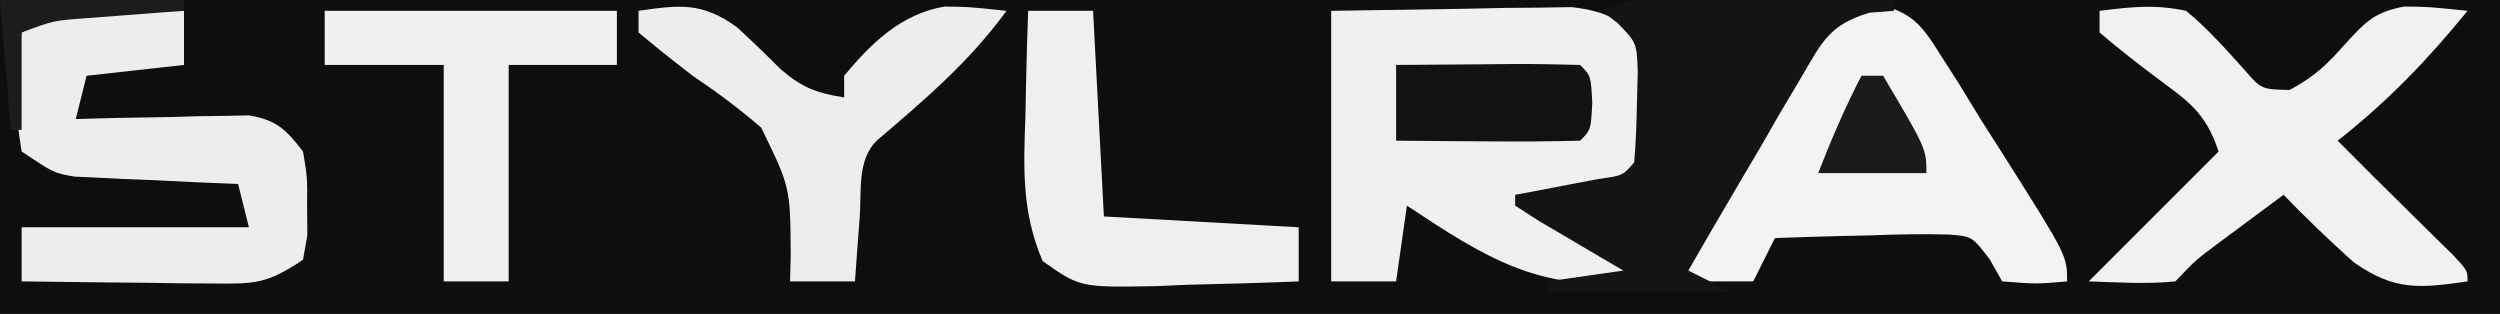 <?xml version="1.0" encoding="UTF-8"?>
<svg version="1.1" xmlns="http://www.w3.org/2000/svg" width="231" height="29">
<rect width="100%" height="100%" fill="#808080" stroke="none"/>
<path d="M0 0 C76.23 0 152.46 0 231 0 C231 9.57 231 19.14 231 29 C154.77 29 78.54 29 0 29 C0 19.43 0 9.86 0 0 Z " fill="#0E0E0E" transform="translate(0,0)"/>
<path d="M0 0 C1.591 0 1.591 0 3.215 0 C4.938 0.008 4.938 0.008 6.697 0.016 C7.87 0.017 9.044 0.019 10.253 0.02 C14.013 0.026 17.773 0.038 21.533 0.051 C24.077 0.056 26.621 0.061 29.166 0.065 C35.413 0.076 41.66 0.092 47.908 0.114 C47.578 0.774 47.248 1.434 46.908 2.114 C44.268 1.784 41.628 1.454 38.908 1.114 C38.908 1.774 38.908 2.434 38.908 3.114 C39.48 3.369 40.052 3.624 40.642 3.887 C43.149 5.244 45.041 6.833 47.158 8.739 C47.864 9.37 48.571 10.002 49.298 10.653 C50.095 11.376 50.095 11.376 50.908 12.114 C49.297 16.213 46.369 18.912 43.22 21.864 C42.716 22.37 42.211 22.877 41.691 23.399 C38.705 26.2 37.144 27.094 33.013 27.442 C31.988 27.333 30.964 27.225 29.908 27.114 C29.908 26.784 29.908 26.454 29.908 26.114 C31.888 26.114 33.868 26.114 35.908 26.114 C33.974 22.861 32.035 19.612 30.095 16.364 C29.548 15.443 29.001 14.523 28.437 13.574 C27.905 12.685 27.374 11.796 26.826 10.879 C26.339 10.062 25.852 9.245 25.35 8.404 C24.874 7.648 24.398 6.892 23.908 6.114 C23.261 4.976 23.261 4.976 22.6 3.816 C20.947 1.832 20.947 1.832 17.948 1.549 C14.786 1.824 14.786 1.824 12.941 4.225 C12.386 5.188 11.831 6.152 11.259 7.145 C10.647 8.182 10.035 9.22 9.404 10.289 C8.786 11.386 8.169 12.483 7.533 13.614 C6.572 15.259 6.572 15.259 5.591 16.938 C4.01 19.652 2.45 22.377 0.908 25.114 C2.228 25.774 3.548 26.434 4.908 27.114 C-0.702 27.114 -6.312 27.114 -12.092 27.114 C-12.092 26.784 -12.092 26.454 -12.092 26.114 C-8.627 25.619 -8.627 25.619 -5.092 25.114 C-5.814 24.692 -6.536 24.27 -7.28 23.836 C-8.208 23.288 -9.136 22.74 -10.092 22.176 C-11.02 21.631 -11.949 21.085 -12.905 20.524 C-13.627 20.058 -14.349 19.593 -15.092 19.114 C-15.092 18.784 -15.092 18.454 -15.092 18.114 C-14.027 17.914 -14.027 17.914 -12.94 17.711 C-12.021 17.535 -11.102 17.358 -10.155 17.176 C-9.238 17.002 -8.322 16.828 -7.377 16.649 C-5.139 16.336 -5.139 16.336 -4.092 15.114 C-3.941 13.326 -3.871 11.532 -3.842 9.739 C-3.817 8.761 -3.791 7.784 -3.764 6.778 C-3.858 4.064 -3.858 4.064 -5.608 2.262 C-6.098 1.883 -6.588 1.504 -7.092 1.114 C-4.565 -0.15 -2.828 -0.007 0 0 Z " fill="#0E0E0E" transform="translate(155.092,-0.114)"/>
<path d="M0 0 C4.043 -0.062 8.085 -0.124 12.25 -0.188 C13.519 -0.215 14.788 -0.242 16.095 -0.27 C17.602 -0.282 17.602 -0.282 19.141 -0.293 C20.167 -0.309 21.193 -0.324 22.251 -0.341 C25.404 0.05 26.753 0.785 29 3 C29.531 5.594 29.531 5.594 29.5 8.5 C29.51 9.459 29.521 10.418 29.531 11.406 C29 14 29 14 27.203 15.801 C24.208 17.431 21.365 17.676 18 18 C18.722 18.422 19.444 18.843 20.188 19.277 C21.116 19.825 22.044 20.373 23 20.938 C23.928 21.483 24.856 22.028 25.812 22.59 C26.534 23.055 27.256 23.521 28 24 C28 24.33 28 24.66 28 25 C19.273 26.018 14.17 22.756 7 18 C6.67 20.31 6.34 22.62 6 25 C4.02 25 2.04 25 0 25 C0 16.75 0 8.5 0 0 Z " fill="#F0F0F0" transform="translate(123,1)"/>
<path d="M0 0 C3.555 0.947 4.3 1.861 6.234 4.949 C6.811 5.85 7.387 6.751 7.98 7.68 C8.601 8.697 9.221 9.714 9.859 10.762 C10.598 11.926 11.339 13.088 12.082 14.25 C17.859 23.383 17.859 23.383 17.859 25.762 C15.047 26.012 15.047 26.012 11.859 25.762 C11.488 25.102 11.117 24.442 10.734 23.762 C9.087 21.602 9.087 21.602 6.937 21.433 C4.505 21.368 2.103 21.414 -0.328 21.512 C-1.596 21.539 -1.596 21.539 -2.889 21.566 C-4.973 21.614 -7.057 21.685 -9.141 21.762 C-9.801 23.082 -10.461 24.402 -11.141 25.762 C-13.451 25.762 -15.761 25.762 -18.141 25.762 C-15.301 19.896 -12.215 14.291 -8.766 8.762 C-8.309 7.987 -7.853 7.212 -7.383 6.414 C-3.958 0.96 -3.958 0.96 0 0 Z " fill="#F3F3F3" transform="translate(173.141,0.238)"/>
<path d="M0 0 C3.011 -0.37 5.077 -0.615 8 0 C10.019 1.681 11.66 3.532 13.414 5.484 C14.948 7.253 14.948 7.253 17.562 7.312 C19.963 6.02 21.032 4.938 22.812 2.938 C24.624 0.956 25.491 0.093 28.16 -0.395 C30.375 -0.375 30.375 -0.375 34 0 C30.322 4.526 26.589 8.394 22 12 C22.681 12.681 23.361 13.361 24.062 14.062 C24.511 14.512 24.96 14.962 25.422 15.426 C26.573 16.574 27.73 17.717 28.891 18.855 C29.525 19.481 30.159 20.106 30.812 20.75 C31.417 21.343 32.022 21.936 32.645 22.547 C34 24 34 24 34 25 C29.525 25.651 27.242 25.873 23.465 23.219 C21.233 21.209 19.084 19.162 17 17 C15.707 17.956 14.416 18.915 13.125 19.875 C12.406 20.409 11.686 20.942 10.945 21.492 C8.917 22.999 8.917 22.999 7 25 C4.312 25.27 1.709 25.087 -1 25 C3 21 7 17 11 13 C9.739 9.217 8.094 8.313 4.938 5.938 C3.256 4.671 1.6 3.368 0 2 C0 1.34 0 0.68 0 0 Z " fill="#F1F1F1" transform="translate(194,1)"/>
<path d="M0 0 C1.087 0.018 2.173 0.036 3.293 0.055 C4.54 0.089 4.54 0.089 5.812 0.125 C5.812 1.775 5.812 3.425 5.812 5.125 C1.357 5.62 1.357 5.62 -3.188 6.125 C-3.518 7.445 -3.848 8.765 -4.188 10.125 C-2.923 10.09 -1.658 10.055 -0.355 10.02 C1.305 9.991 2.965 9.964 4.625 9.938 C5.875 9.9 5.875 9.9 7.15 9.861 C8.354 9.847 8.354 9.847 9.582 9.832 C10.69 9.808 10.69 9.808 11.82 9.784 C14.38 10.222 15.243 11.093 16.812 13.125 C17.211 15.535 17.211 15.535 17.188 18.188 C17.195 19.065 17.203 19.943 17.211 20.848 C17.079 21.599 16.948 22.351 16.812 23.125 C13.461 25.359 12.395 25.363 8.488 25.32 C6.946 25.311 6.946 25.311 5.373 25.301 C4.301 25.284 3.229 25.267 2.125 25.25 C1.042 25.241 -0.042 25.232 -1.158 25.223 C-3.835 25.199 -6.511 25.166 -9.188 25.125 C-9.188 23.475 -9.188 21.825 -9.188 20.125 C-2.257 20.125 4.673 20.125 11.812 20.125 C11.482 18.805 11.152 17.485 10.812 16.125 C9.024 16.052 9.024 16.052 7.199 15.977 C5.633 15.902 4.066 15.826 2.5 15.75 C1.714 15.719 0.929 15.688 0.119 15.656 C-0.638 15.618 -1.396 15.579 -2.176 15.539 C-3.221 15.492 -3.221 15.492 -4.286 15.444 C-6.188 15.125 -6.188 15.125 -9.188 13.125 C-9.586 10.594 -9.586 10.594 -9.562 7.625 C-9.57 6.645 -9.578 5.666 -9.586 4.656 C-9.454 3.821 -9.323 2.986 -9.188 2.125 C-5.661 -0.226 -4.159 -0.089 0 0 Z " fill="#EDEDED" transform="translate(11.188,0.875)"/>
<path d="M0 0 C1.121 0.003 2.243 0.006 3.398 0.01 C4.574 0.018 5.75 0.027 6.961 0.035 C8.144 0.04 9.328 0.044 10.547 0.049 C13.477 0.061 16.406 0.077 19.336 0.098 C19.336 0.428 19.336 0.758 19.336 1.098 C18.208 1.186 18.208 1.186 17.058 1.277 C13.375 2.387 12.705 3.943 10.785 7.227 C9.862 8.778 9.862 8.778 8.92 10.361 C7.981 11.994 7.981 11.994 7.023 13.66 C6.378 14.753 5.733 15.845 5.068 16.971 C3.476 19.672 1.9 22.38 0.336 25.098 C1.656 25.758 2.976 26.418 4.336 27.098 C-1.274 27.098 -6.884 27.098 -12.664 27.098 C-12.664 26.768 -12.664 26.438 -12.664 26.098 C-9.199 25.603 -9.199 25.603 -5.664 25.098 C-6.386 24.676 -7.108 24.255 -7.852 23.82 C-8.78 23.272 -9.708 22.725 -10.664 22.16 C-11.592 21.615 -12.52 21.07 -13.477 20.508 C-14.198 20.042 -14.92 19.577 -15.664 19.098 C-15.664 18.768 -15.664 18.438 -15.664 18.098 C-14.599 17.898 -14.599 17.898 -13.512 17.695 C-12.593 17.519 -11.674 17.342 -10.727 17.16 C-9.81 16.986 -8.894 16.812 -7.949 16.633 C-5.711 16.321 -5.711 16.321 -4.664 15.098 C-4.513 13.31 -4.442 11.516 -4.414 9.723 C-4.388 8.746 -4.362 7.768 -4.336 6.762 C-4.429 4.048 -4.429 4.048 -6.18 2.246 C-6.67 1.867 -7.159 1.488 -7.664 1.098 C-5.002 -0.233 -2.977 -0.015 0 0 Z " fill="#141414" transform="translate(155.664,-0.098)"/>
<path d="M0 0 C3.839 -0.56 5.892 -0.802 9.105 1.523 C10.467 2.776 11.803 4.058 13.105 5.371 C15.112 7.096 16.418 7.593 19 8 C19 7.34 19 6.68 19 6 C21.523 2.957 24.273 0.3 28.246 -0.391 C30.438 -0.375 30.438 -0.375 34 0 C30.573 4.712 26.405 8.25 22 12 C20.189 13.811 20.618 16.613 20.438 19.062 C20.354 20.167 20.27 21.272 20.184 22.41 C20.093 23.692 20.093 23.692 20 25 C18.02 25 16.04 25 14 25 C14.021 24.215 14.041 23.43 14.062 22.621 C14.028 16.302 14.028 16.302 11.328 10.785 C9.293 9.037 7.227 7.494 5 6 C3.31 4.697 1.631 3.376 0 2 C0 1.34 0 0.68 0 0 Z " fill="#EDEDED" transform="translate(59,1)"/>
<path d="M0 0 C8.91 0 17.82 0 27 0 C27 1.65 27 3.3 27 5 C23.7 5 20.4 5 17 5 C17 11.6 17 18.2 17 25 C15.02 25 13.04 25 11 25 C11 18.4 11 11.8 11 5 C7.37 5 3.74 5 0 5 C0 3.35 0 1.7 0 0 Z " fill="#F0F0F0" transform="translate(30,1)"/>
<path d="M0 0 C1.98 0 3.96 0 6 0 C6.33 6.27 6.66 12.54 7 19 C12.94 19.33 18.88 19.66 25 20 C25 21.65 25 23.3 25 25 C21.584 25.145 18.168 25.234 14.75 25.312 C13.782 25.354 12.814 25.396 11.816 25.439 C4.794 25.561 4.794 25.561 1.344 23.125 C-0.601 18.602 -0.429 14.552 -0.25 9.688 C-0.232 8.756 -0.214 7.825 -0.195 6.865 C-0.148 4.576 -0.083 2.288 0 0 Z " fill="#EFEFEF" transform="translate(95,1)"/>
<path d="M0 0 C2.813 -0.027 5.625 -0.047 8.438 -0.062 C9.24 -0.071 10.042 -0.079 10.869 -0.088 C12.913 -0.097 14.957 -0.052 17 0 C18 1 18 1 18.125 3.5 C18 6 18 6 17 7 C14.137 7.073 11.299 7.092 8.438 7.062 C7.631 7.058 6.825 7.053 5.994 7.049 C3.996 7.037 1.998 7.019 0 7 C0 4.69 0 2.38 0 0 Z " fill="#121212" transform="translate(129,6)"/>
<path d="M0 0 C0.66 0 1.32 0 2 0 C6 6.75 6 6.75 6 9 C2.7 9 -0.6 9 -4 9 C-2.801 5.917 -1.523 2.937 0 0 Z " fill="#1B1B1B" transform="translate(172,7)"/>
<path d="M0 0 C5.61 0 11.22 0 17 0 C17 0.33 17 0.66 17 1 C15.753 1.091 15.753 1.091 14.48 1.184 C12.85 1.309 12.85 1.309 11.188 1.438 C10.109 1.519 9.03 1.6 7.918 1.684 C4.94 1.902 4.94 1.902 2 3 C2 5.97 2 8.94 2 12 C1.67 12 1.34 12 1 12 C0.67 8.04 0.34 4.08 0 0 Z " fill="#1C1C1C" transform="translate(0,0)"/>
</svg>
